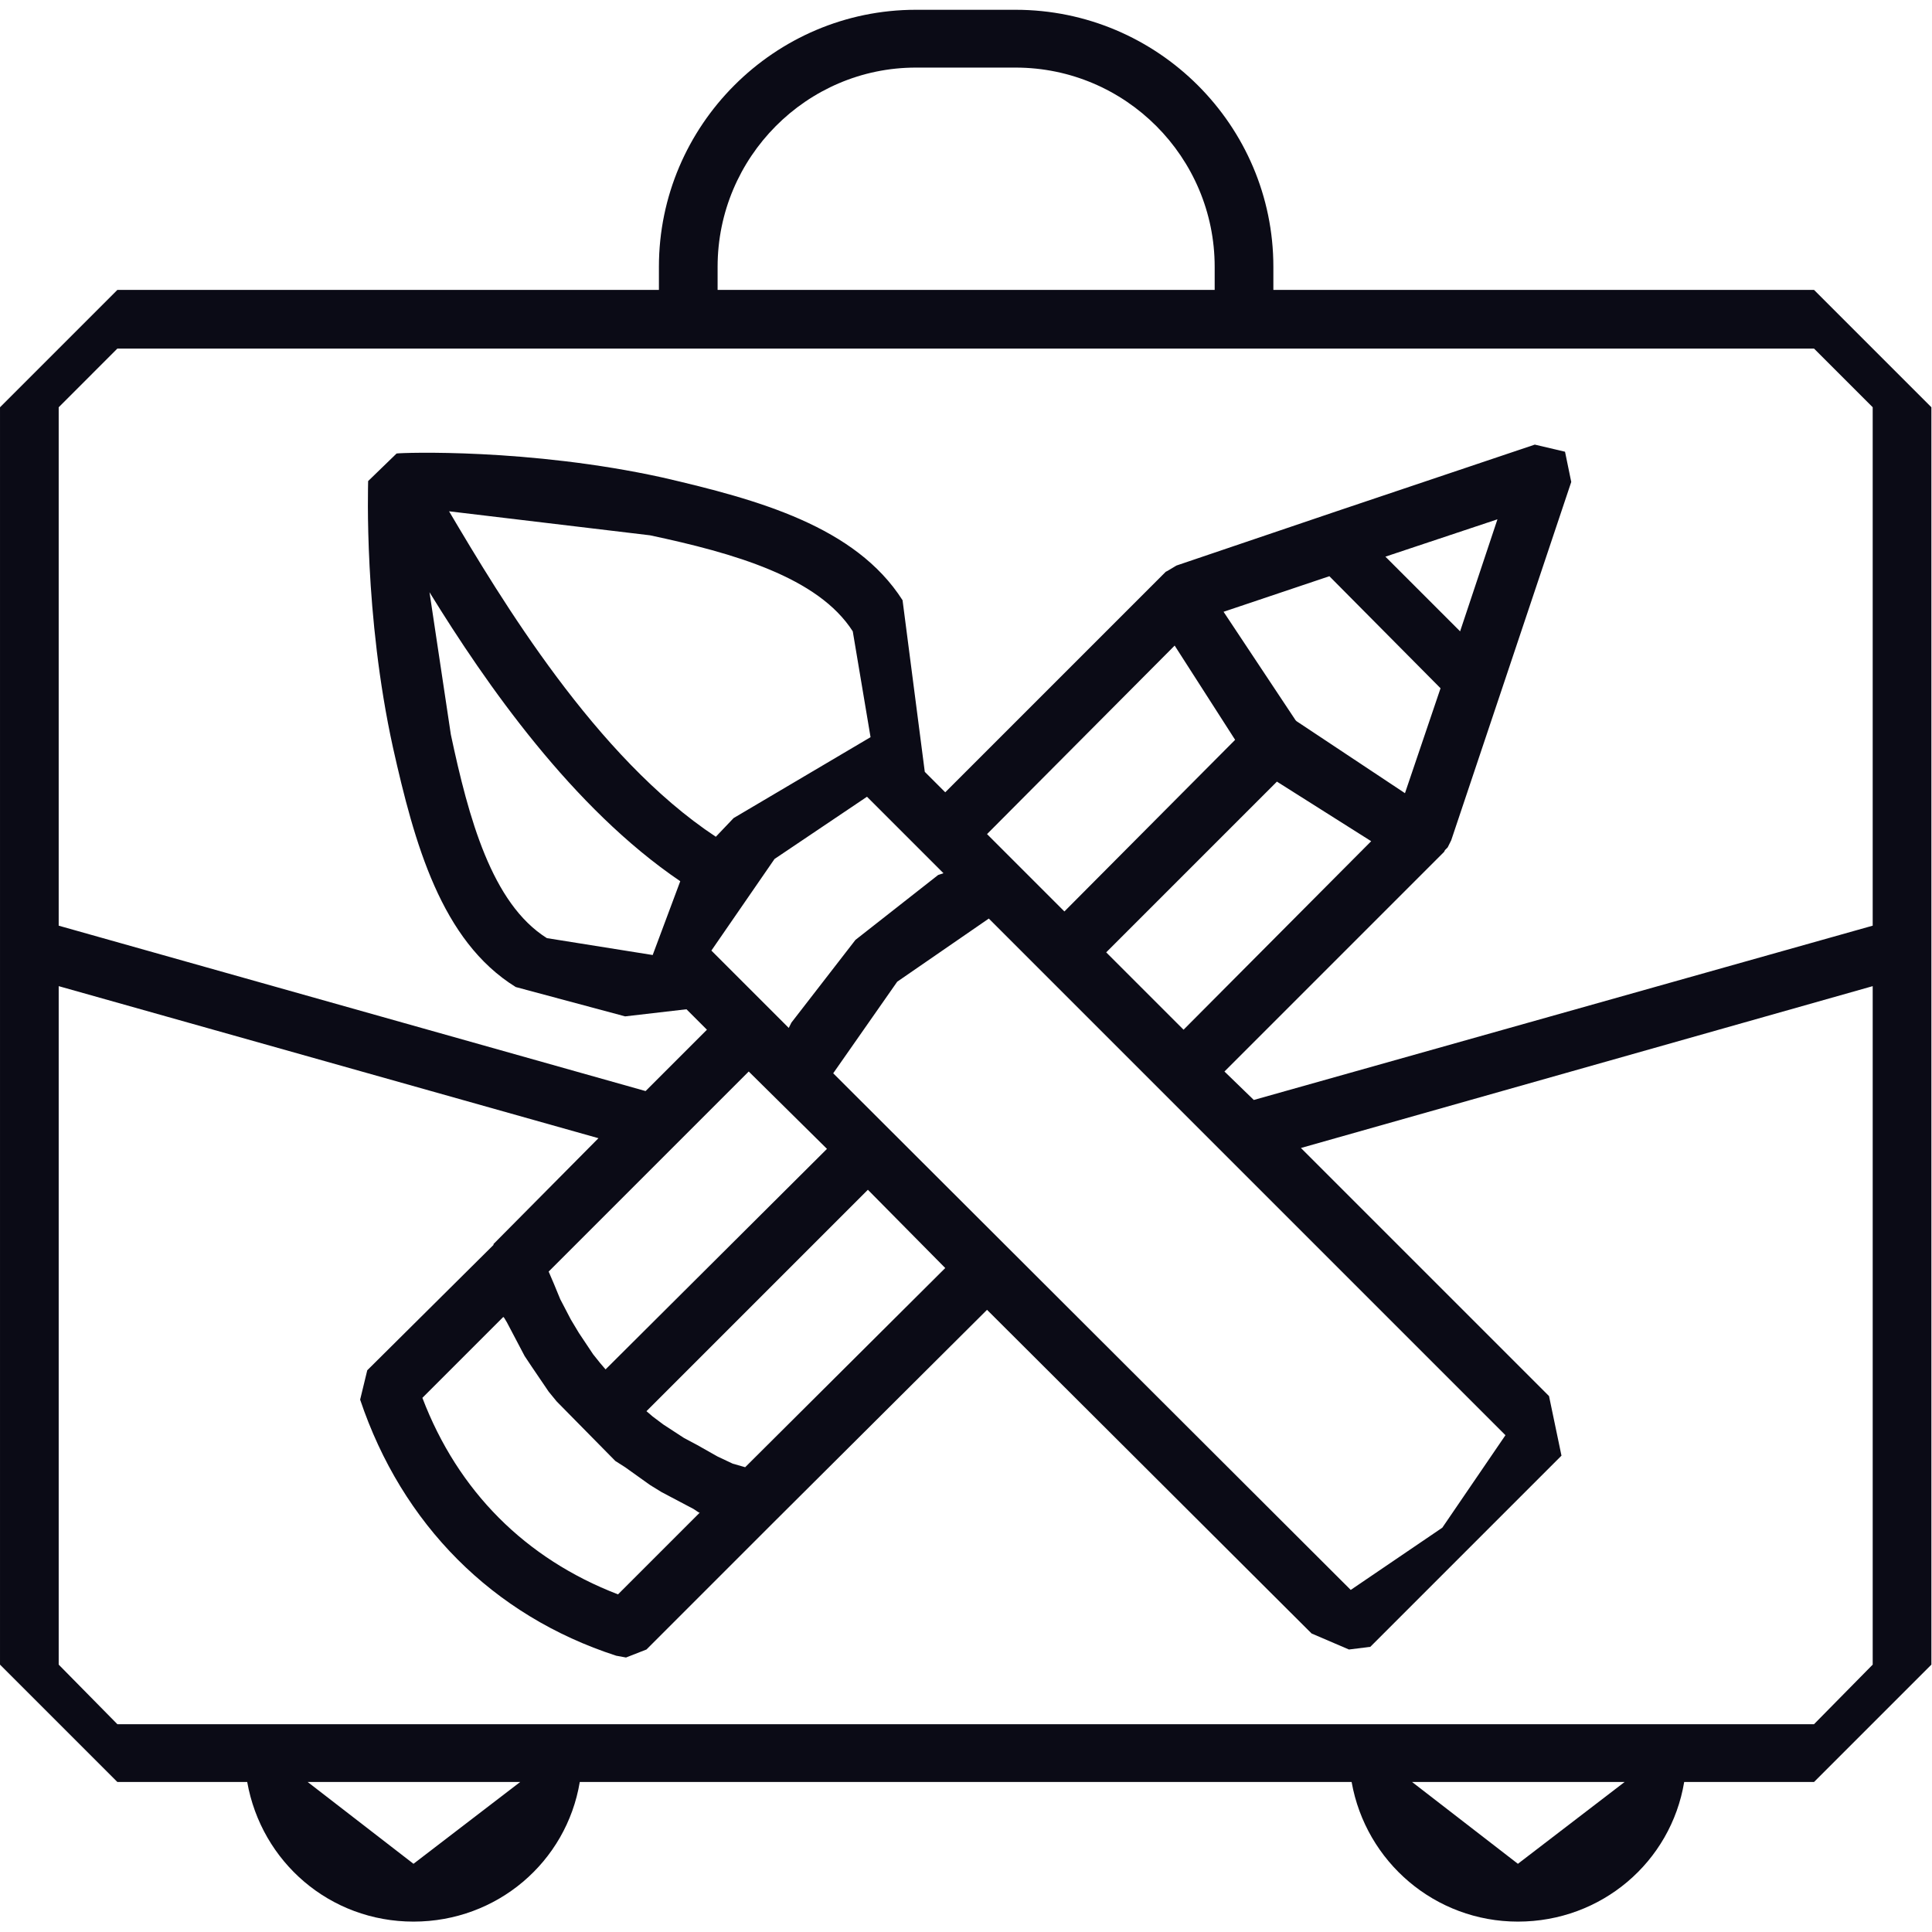 <?xml version="1.0" encoding="UTF-8" standalone="no"?><!DOCTYPE svg PUBLIC "-//W3C//DTD SVG 1.1//EN" "http://www.w3.org/Graphics/SVG/1.1/DTD/svg11.dtd"><svg width="100%" height="100%" viewBox="0 0 2084 2084" version="1.1" xmlns="http://www.w3.org/2000/svg" xmlns:xlink="http://www.w3.org/1999/xlink" xml:space="preserve" xmlns:serif="http://www.serif.com/" style="fill-rule:evenodd;clip-rule:evenodd;stroke-linejoin:round;stroke-miterlimit:2;"><rect id="画板1" x="0" y="0" width="2083.33" height="2083.33" style="fill:none;"/><clipPath id="_clip1"><rect id="画板11" serif:id="画板1" x="0" y="0" width="2083.33" height="2083.33"/></clipPath><g clip-path="url(#_clip1)"><g><path d="M2020.03,998.502l-667.587,187.998l-31.653,-30.692l236.917,-236.918l0.958,-1.917l2.878,-2.876l3.837,-7.677l57.551,-171.693l71.938,-214.855l-6.714,-32.609l-32.612,-7.677l-213.897,71.936l-172.652,58.514l-9.591,5.752l-1.92,0.959l-237.875,237.877l-22.061,-22.057l-23.98,-185.122c-50.836,-79.611 -155.386,-108.386 -258.978,-132.367c-143.876,-31.657 -281.038,-26.856 -286.794,-25.898l-30.693,29.733c-0,5.752 -4.796,143.878 26.857,287.756c23.02,102.627 51.795,208.137 132.366,258.016l117.979,31.65l66.183,-7.669l22.061,22.056l-66.182,66.184l-633.058,-178.404l-0,-559.201l63.305,-63.307l1830.11,-0l63.306,63.307l-0,559.201Zm-1212.4,157.306l84.408,83.447l-238.834,237.877l-5.756,-6.718l-7.673,-9.587l-15.347,-23.022l-8.633,-14.387l-11.51,-22.063l-6.714,-16.305l-5.755,-13.428l215.814,-215.814Zm-52.754,475.754l-88.244,88.24c-99.755,-38.368 -172.652,-111.262 -211.019,-211.979l87.284,-87.281l0.96,0.959l2.878,4.793l19.183,36.451l7.674,11.511l18.224,26.857l8.632,10.552l63.306,64.259l10.551,6.718l26.857,19.18l12.469,7.677l34.531,18.221l5.755,3.842l0.959,0Zm-2.878,-72.901l-14.387,-7.676l-22.061,-14.388l-11.511,-8.627l-6.714,-5.76l238.836,-238.835l83.448,84.412l-215.815,214.855l-13.428,-3.835l-16.307,-7.676l-22.061,-12.47Zm314.611,-567.836l557.282,557.284l-68.102,99.758l-98.795,67.142l-558.241,-557.283l69.061,-98.793l98.795,-68.108Zm265.691,-192.791l-184.161,185.122l-83.448,-83.446l202.385,-203.351l65.224,101.675Zm146.755,109.345l-202.387,203.343l-83.448,-83.446l184.162,-184.163l101.673,64.266Zm15.347,-306.937l120.856,-40.285l-40.285,120.856l-80.571,-80.571Zm59.468,141.961l-38.367,113.179l-117.019,-77.694l-0.959,-0.959l-77.693,-117.014l114.141,-38.368l119.897,120.856Zm-718.423,184.163l99.754,-67.142l82.489,82.488l-5.755,1.917l-89.203,70.019l-69.061,89.205l-2.878,5.752l-83.448,-83.446l68.102,-98.793Zm-101.673,23.974l-29.735,79.612l-114.141,-18.222c-59.469,-37.409 -84.408,-129.491 -103.592,-219.648l-23.02,-153.472c61.387,99.751 154.427,233.084 270.488,311.73Zm-249.386,-399.018l216.774,25.898c90.163,19.188 181.284,45.086 218.693,103.593l19.183,114.145l-147.713,87.281l-19.184,20.146c-129.489,-85.371 -232.12,-257.057 -287.753,-351.063Zm1535.64,1244.06l-63.306,64.267l-1830.11,-0l-63.305,-64.267l-0,-731.852l582.221,164.017l-113.183,114.145l-0,0.959l-136.204,135.242l-7.672,31.651c45.081,134.284 142.916,233.083 276.243,276.245l10.55,1.917l22.061,-8.628l136.204,-136.209l231.162,-230.2l350.099,349.139l40.285,17.27l23.021,-2.883l206.223,-206.22l-13.428,-64.266l-267.611,-267.61l616.751,-174.569l-0,731.852Zm-382.711,214.855l-114.143,-88.247l229.244,0l-115.101,88.247Zm-1191.3,0l-114.142,-88.247l229.243,0l-115.101,88.247Zm328.038,-1722.68c0,-117.98 95.918,-214.855 213.897,-214.855l107.428,0c118.938,0 214.856,96.875 214.856,214.855l-0,24.939l-536.181,0l0,-24.939Zm1182.67,24.939l-583.18,0l0,-24.939c0,-152.513 -124.693,-277.204 -278.161,-277.204l-107.428,0c-152.509,0 -277.202,124.691 -277.202,277.204l-0,24.939l-584.14,0l-126.611,126.608l-0,1356.28l126.611,126.608l140.04,0c15.348,86.33 89.204,150.596 179.367,150.596c90.162,0 164.978,-64.266 179.366,-150.596l832.566,0c15.347,86.33 90.163,150.596 179.367,150.596c90.162,0 164.978,-64.266 179.365,-150.596l140.04,0l126.611,-126.608l0,-1356.28l-126.611,-126.608Z" style="fill:#0b0b16;fill-rule:nonzero;"/></g></g></svg>